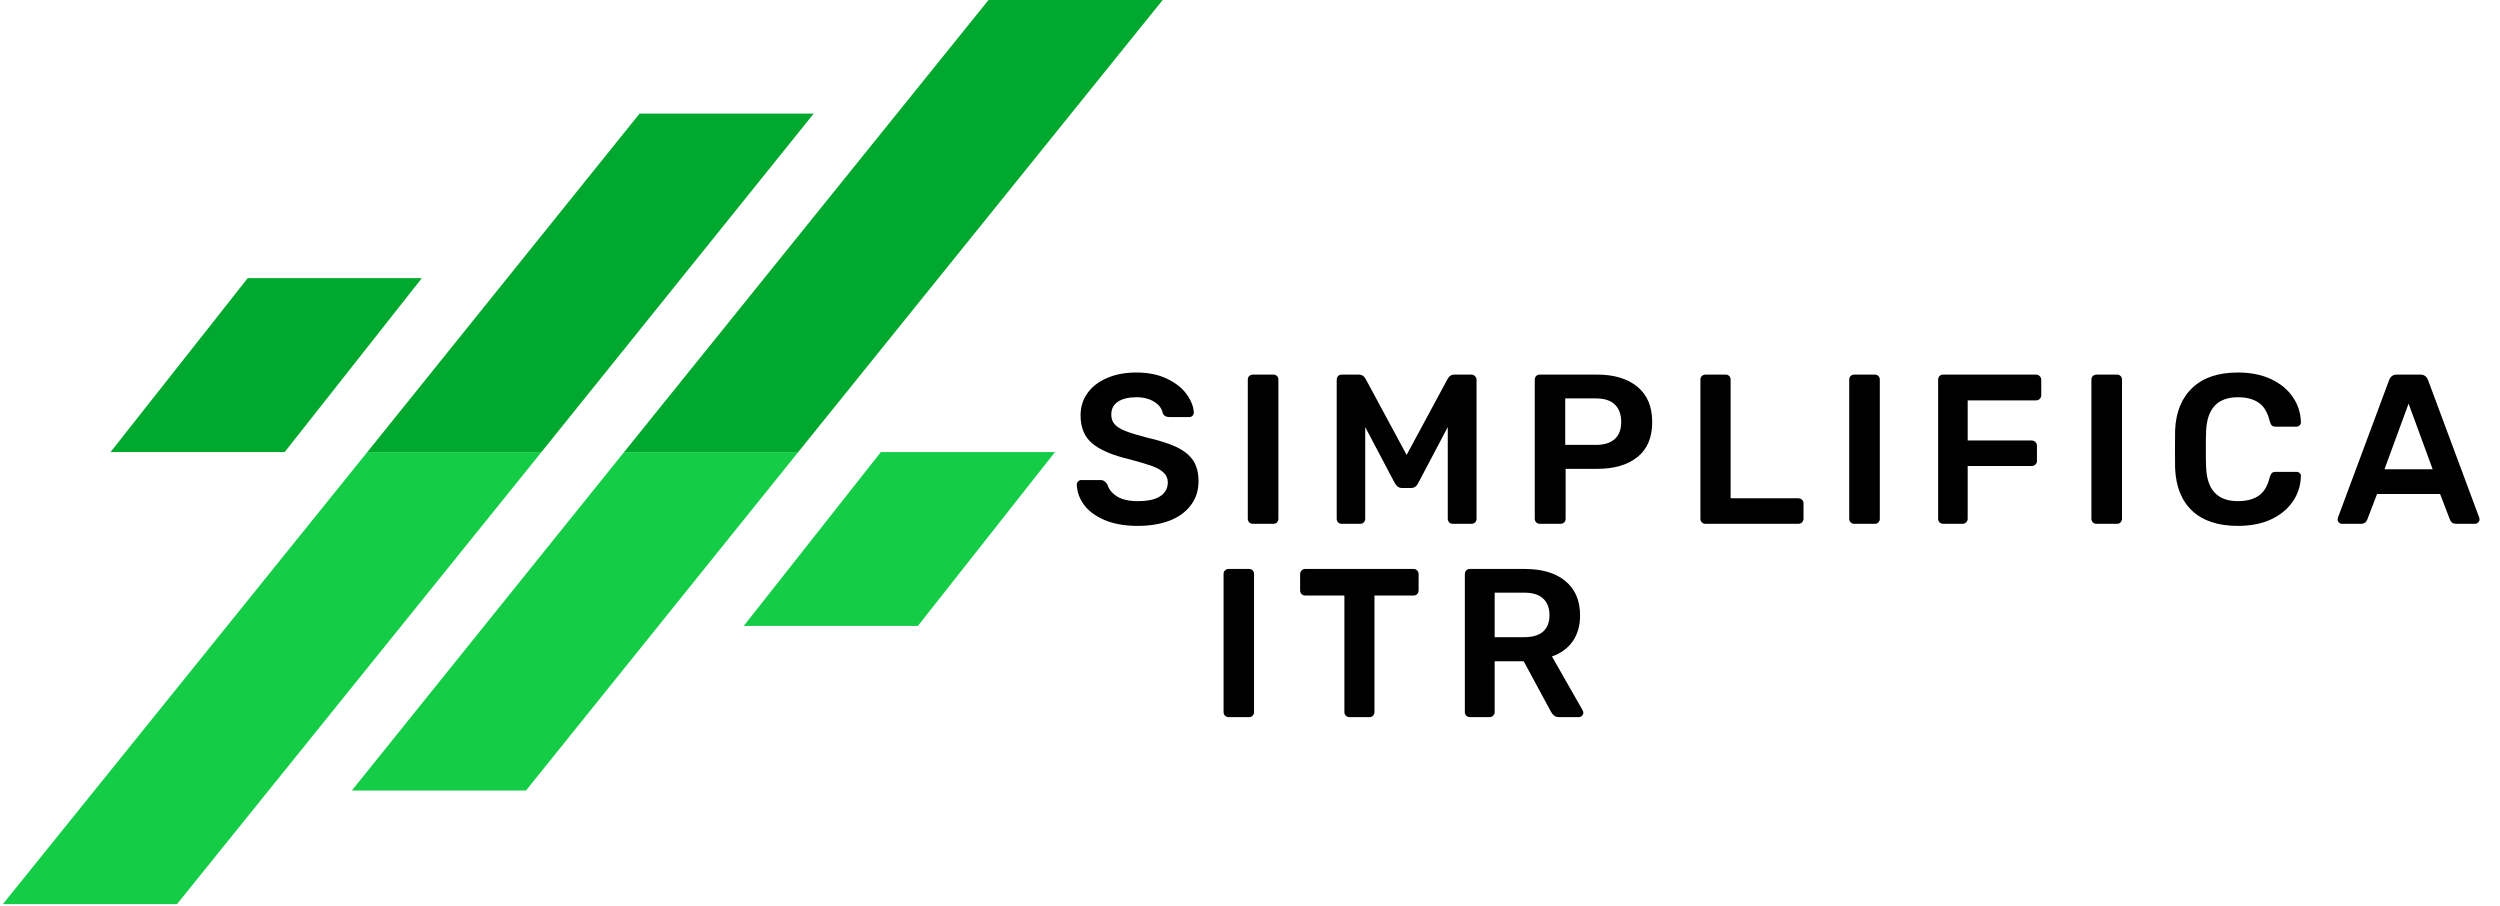 <svg xmlns="http://www.w3.org/2000/svg" xmlns:xlink="http://www.w3.org/1999/xlink" width="400" zoomAndPan="magnify" viewBox="0 0 300 108.75" height="145" preserveAspectRatio="xMidYMid meet" version="1.0"><defs><g/><clipPath id="id1"><path d="M 13 0 L 139.523 0 L 139.523 55 L 13 55 Z M 13 0 " clip-rule="nonzero"/></clipPath><clipPath id="id2"><path d="M 0.344 54 L 127 54 L 127 108.5 L 0.344 108.5 Z M 0.344 54 " clip-rule="nonzero"/></clipPath></defs><g clip-path="url(#id1)"><path fill="#00a82d" d="M 13.266 54.246 L 34.164 54.246 L 50.621 33.379 L 29.723 33.379 Z M 118.625 -0.004 L 74.891 54.246 L 95.789 54.246 L 139.527 -0.004 Z M 76.75 13.629 L 44.078 54.246 L 64.977 54.246 L 97.648 13.629 L 76.75 13.629 " fill-opacity="1" fill-rule="nonzero"/></g><g clip-path="url(#id2)"><path fill="#14cc45" d="M 126.602 54.246 L 105.703 54.246 L 89.246 75.113 L 110.145 75.113 Z M 21.242 108.492 L 64.977 54.246 L 44.078 54.246 L 0.344 108.492 Z M 63.117 94.863 L 95.789 54.246 L 74.891 54.246 L 42.219 94.863 L 63.117 94.863 " fill-opacity="1" fill-rule="nonzero"/></g><g fill="#000000" fill-opacity="1"><g transform="translate(128.292, 62.857)"><g><path d="M 8.234 0.25 C 6.703 0.25 5.391 0.02 4.297 -0.438 C 3.203 -0.895 2.375 -1.5 1.812 -2.25 C 1.25 -3 0.953 -3.816 0.922 -4.703 C 0.922 -4.836 0.973 -4.961 1.078 -5.078 C 1.18 -5.191 1.305 -5.25 1.453 -5.25 L 3.781 -5.25 C 3.969 -5.25 4.117 -5.203 4.234 -5.109 C 4.359 -5.023 4.473 -4.906 4.578 -4.75 C 4.742 -4.176 5.129 -3.691 5.734 -3.297 C 6.348 -2.91 7.18 -2.719 8.234 -2.719 C 9.43 -2.719 10.332 -2.914 10.938 -3.312 C 11.539 -3.707 11.844 -4.258 11.844 -4.969 C 11.844 -5.426 11.688 -5.805 11.375 -6.109 C 11.07 -6.422 10.609 -6.691 9.984 -6.922 C 9.359 -7.148 8.438 -7.426 7.219 -7.75 C 5.195 -8.227 3.719 -8.859 2.781 -9.641 C 1.844 -10.422 1.375 -11.547 1.375 -13.016 C 1.375 -14.004 1.645 -14.883 2.188 -15.656 C 2.738 -16.438 3.52 -17.047 4.531 -17.484 C 5.551 -17.93 6.734 -18.156 8.078 -18.156 C 9.492 -18.156 10.719 -17.906 11.75 -17.406 C 12.781 -16.914 13.562 -16.301 14.094 -15.562 C 14.633 -14.82 14.926 -14.086 14.969 -13.359 C 14.969 -13.211 14.914 -13.082 14.812 -12.969 C 14.707 -12.863 14.578 -12.812 14.422 -12.812 L 12 -12.812 C 11.625 -12.812 11.367 -12.969 11.234 -13.281 C 11.141 -13.82 10.801 -14.273 10.219 -14.641 C 9.645 -15.004 8.93 -15.188 8.078 -15.188 C 7.141 -15.188 6.398 -15.008 5.859 -14.656 C 5.328 -14.301 5.062 -13.781 5.062 -13.094 C 5.062 -12.633 5.195 -12.25 5.469 -11.938 C 5.75 -11.633 6.176 -11.367 6.75 -11.141 C 7.332 -10.91 8.176 -10.648 9.281 -10.359 C 10.801 -10.016 12.008 -9.629 12.906 -9.203 C 13.801 -8.773 14.461 -8.238 14.891 -7.594 C 15.316 -6.945 15.531 -6.117 15.531 -5.109 C 15.531 -4.004 15.223 -3.047 14.609 -2.234 C 14.004 -1.422 13.148 -0.801 12.047 -0.375 C 10.953 0.039 9.68 0.25 8.234 0.25 Z M 8.234 0.25 "/></g></g></g><g fill="#000000" fill-opacity="1"><g transform="translate(147.735, 62.857)"><g><path d="M 2.609 0 C 2.441 0 2.297 -0.055 2.172 -0.172 C 2.055 -0.297 2 -0.441 2 -0.609 L 2 -17.297 C 2 -17.484 2.055 -17.629 2.172 -17.734 C 2.297 -17.848 2.441 -17.906 2.609 -17.906 L 5.062 -17.906 C 5.25 -17.906 5.395 -17.848 5.5 -17.734 C 5.613 -17.629 5.672 -17.484 5.672 -17.297 L 5.672 -0.609 C 5.672 -0.441 5.613 -0.297 5.5 -0.172 C 5.395 -0.055 5.25 0 5.062 0 Z M 2.609 0 "/></g></g></g><g fill="#000000" fill-opacity="1"><g transform="translate(158.404, 62.857)"><g><path d="M 2.609 0 C 2.441 0 2.297 -0.055 2.172 -0.172 C 2.055 -0.297 2 -0.441 2 -0.609 L 2 -17.266 C 2 -17.453 2.051 -17.602 2.156 -17.719 C 2.27 -17.844 2.422 -17.906 2.609 -17.906 L 4.688 -17.906 C 5.008 -17.906 5.266 -17.742 5.453 -17.422 L 10.391 -8.266 L 15.328 -17.422 C 15.516 -17.742 15.77 -17.906 16.094 -17.906 L 18.141 -17.906 C 18.328 -17.906 18.477 -17.844 18.594 -17.719 C 18.719 -17.602 18.781 -17.453 18.781 -17.266 L 18.781 -0.609 C 18.781 -0.422 18.719 -0.27 18.594 -0.156 C 18.477 -0.051 18.328 0 18.141 0 L 15.938 0 C 15.758 0 15.613 -0.055 15.5 -0.172 C 15.383 -0.297 15.328 -0.441 15.328 -0.609 L 15.328 -11.609 L 11.766 -4.859 C 11.578 -4.484 11.297 -4.297 10.922 -4.297 L 9.844 -4.297 C 9.488 -4.297 9.203 -4.484 8.984 -4.859 L 5.422 -11.609 L 5.422 -0.609 C 5.422 -0.441 5.363 -0.297 5.25 -0.172 C 5.145 -0.055 5 0 4.812 0 Z M 2.609 0 "/></g></g></g><g fill="#000000" fill-opacity="1"><g transform="translate(182.171, 62.857)"><g><path d="M 2.609 0 C 2.441 0 2.297 -0.055 2.172 -0.172 C 2.055 -0.297 2 -0.441 2 -0.609 L 2 -17.266 C 2 -17.453 2.051 -17.602 2.156 -17.719 C 2.27 -17.844 2.422 -17.906 2.609 -17.906 L 9.469 -17.906 C 11.531 -17.906 13.148 -17.414 14.328 -16.438 C 15.504 -15.469 16.094 -14.055 16.094 -12.203 C 16.094 -10.359 15.504 -8.961 14.328 -8.016 C 13.148 -7.066 11.531 -6.594 9.469 -6.594 L 5.703 -6.594 L 5.703 -0.609 C 5.703 -0.422 5.641 -0.27 5.516 -0.156 C 5.398 -0.051 5.25 0 5.062 0 Z M 9.344 -9.469 C 10.32 -9.469 11.07 -9.703 11.594 -10.172 C 12.113 -10.641 12.375 -11.32 12.375 -12.219 C 12.375 -13.113 12.125 -13.805 11.625 -14.297 C 11.125 -14.797 10.363 -15.047 9.344 -15.047 L 5.656 -15.047 L 5.656 -9.469 Z M 9.344 -9.469 "/></g></g></g><g fill="#000000" fill-opacity="1"><g transform="translate(202.049, 62.857)"><g><path d="M 2.609 0 C 2.441 0 2.297 -0.055 2.172 -0.172 C 2.055 -0.297 2 -0.441 2 -0.609 L 2 -17.297 C 2 -17.484 2.055 -17.629 2.172 -17.734 C 2.297 -17.848 2.441 -17.906 2.609 -17.906 L 5.016 -17.906 C 5.203 -17.906 5.348 -17.848 5.453 -17.734 C 5.566 -17.629 5.625 -17.484 5.625 -17.297 L 5.625 -3.062 L 13.734 -3.062 C 13.922 -3.062 14.07 -3.004 14.188 -2.891 C 14.312 -2.773 14.375 -2.629 14.375 -2.453 L 14.375 -0.609 C 14.375 -0.441 14.312 -0.297 14.188 -0.172 C 14.07 -0.055 13.922 0 13.734 0 Z M 2.609 0 "/></g></g></g><g fill="#000000" fill-opacity="1"><g transform="translate(219.906, 62.857)"><g><path d="M 2.609 0 C 2.441 0 2.297 -0.055 2.172 -0.172 C 2.055 -0.297 2 -0.441 2 -0.609 L 2 -17.297 C 2 -17.484 2.055 -17.629 2.172 -17.734 C 2.297 -17.848 2.441 -17.906 2.609 -17.906 L 5.062 -17.906 C 5.25 -17.906 5.395 -17.848 5.5 -17.734 C 5.613 -17.629 5.672 -17.484 5.672 -17.297 L 5.672 -0.609 C 5.672 -0.441 5.613 -0.297 5.5 -0.172 C 5.395 -0.055 5.25 0 5.062 0 Z M 2.609 0 "/></g></g></g><g fill="#000000" fill-opacity="1"><g transform="translate(230.575, 62.857)"><g><path d="M 2.609 0 C 2.441 0 2.297 -0.055 2.172 -0.172 C 2.055 -0.297 2 -0.441 2 -0.609 L 2 -17.266 C 2 -17.453 2.051 -17.602 2.156 -17.719 C 2.27 -17.844 2.422 -17.906 2.609 -17.906 L 13.734 -17.906 C 13.922 -17.906 14.07 -17.844 14.188 -17.719 C 14.312 -17.602 14.375 -17.453 14.375 -17.266 L 14.375 -15.422 C 14.375 -15.254 14.312 -15.109 14.188 -14.984 C 14.07 -14.867 13.922 -14.812 13.734 -14.812 L 5.547 -14.812 L 5.547 -10 L 13.219 -10 C 13.406 -10 13.555 -9.938 13.672 -9.812 C 13.797 -9.695 13.859 -9.555 13.859 -9.391 L 13.859 -7.547 C 13.859 -7.379 13.797 -7.234 13.672 -7.109 C 13.555 -6.992 13.406 -6.938 13.219 -6.938 L 5.547 -6.938 L 5.547 -0.609 C 5.547 -0.441 5.484 -0.297 5.359 -0.172 C 5.242 -0.055 5.094 0 4.906 0 Z M 2.609 0 "/></g></g></g><g fill="#000000" fill-opacity="1"><g transform="translate(248.969, 62.857)"><g><path d="M 2.609 0 C 2.441 0 2.297 -0.055 2.172 -0.172 C 2.055 -0.297 2 -0.441 2 -0.609 L 2 -17.297 C 2 -17.484 2.055 -17.629 2.172 -17.734 C 2.297 -17.848 2.441 -17.906 2.609 -17.906 L 5.062 -17.906 C 5.25 -17.906 5.395 -17.848 5.5 -17.734 C 5.613 -17.629 5.672 -17.484 5.672 -17.297 L 5.672 -0.609 C 5.672 -0.441 5.613 -0.297 5.5 -0.172 C 5.395 -0.055 5.25 0 5.062 0 Z M 2.609 0 "/></g></g></g><g fill="#000000" fill-opacity="1"><g transform="translate(259.638, 62.857)"><g><path d="M 8.906 0.25 C 6.551 0.25 4.727 -0.348 3.438 -1.547 C 2.156 -2.742 1.469 -4.453 1.375 -6.672 C 1.363 -7.129 1.359 -7.879 1.359 -8.922 C 1.359 -9.984 1.363 -10.754 1.375 -11.234 C 1.469 -13.41 2.16 -15.109 3.453 -16.328 C 4.742 -17.547 6.562 -18.156 8.906 -18.156 C 10.414 -18.156 11.734 -17.895 12.859 -17.375 C 13.984 -16.852 14.859 -16.141 15.484 -15.234 C 16.109 -14.336 16.438 -13.328 16.469 -12.203 L 16.469 -12.156 C 16.469 -12.008 16.41 -11.891 16.297 -11.797 C 16.191 -11.703 16.07 -11.656 15.938 -11.656 L 13.453 -11.656 C 13.242 -11.656 13.086 -11.703 12.984 -11.797 C 12.891 -11.891 12.805 -12.055 12.734 -12.297 C 12.484 -13.359 12.039 -14.102 11.406 -14.531 C 10.781 -14.969 9.945 -15.188 8.906 -15.188 C 6.469 -15.188 5.195 -13.82 5.094 -11.094 C 5.07 -10.633 5.062 -9.93 5.062 -8.984 C 5.062 -8.023 5.07 -7.297 5.094 -6.797 C 5.195 -4.078 6.469 -2.719 8.906 -2.719 C 9.926 -2.719 10.754 -2.93 11.391 -3.359 C 12.035 -3.797 12.484 -4.547 12.734 -5.609 C 12.805 -5.836 12.891 -6 12.984 -6.094 C 13.086 -6.188 13.242 -6.234 13.453 -6.234 L 15.938 -6.234 C 16.094 -6.234 16.223 -6.18 16.328 -6.078 C 16.441 -5.984 16.488 -5.859 16.469 -5.703 C 16.438 -4.578 16.109 -3.562 15.484 -2.656 C 14.859 -1.75 13.984 -1.035 12.859 -0.516 C 11.734 -0.004 10.414 0.25 8.906 0.25 Z M 8.906 0.25 "/></g></g></g><g fill="#000000" fill-opacity="1"><g transform="translate(280.155, 62.857)"><g><path d="M 0.891 0 C 0.742 0 0.617 -0.051 0.516 -0.156 C 0.41 -0.258 0.359 -0.383 0.359 -0.531 L 0.406 -0.766 L 6.547 -17.266 C 6.711 -17.691 7.02 -17.906 7.469 -17.906 L 10.281 -17.906 C 10.727 -17.906 11.035 -17.691 11.203 -17.266 L 17.344 -0.766 L 17.391 -0.531 C 17.391 -0.383 17.332 -0.258 17.219 -0.156 C 17.113 -0.051 16.992 0 16.859 0 L 14.578 0 C 14.223 0 13.977 -0.16 13.844 -0.484 L 12.656 -3.578 L 5.094 -3.578 L 3.906 -0.484 C 3.77 -0.16 3.523 0 3.172 0 Z M 5.984 -6.547 L 11.766 -6.547 L 8.875 -14.422 Z M 5.984 -6.547 "/></g></g></g><g fill="#000000" fill-opacity="1"><g transform="translate(144.845, 86.055)"><g><path d="M 2.594 0 C 2.426 0 2.281 -0.055 2.156 -0.172 C 2.039 -0.297 1.984 -0.441 1.984 -0.609 L 1.984 -17.172 C 1.984 -17.348 2.039 -17.492 2.156 -17.609 C 2.281 -17.723 2.426 -17.781 2.594 -17.781 L 5.031 -17.781 C 5.219 -17.781 5.363 -17.723 5.469 -17.609 C 5.582 -17.492 5.641 -17.348 5.641 -17.172 L 5.641 -0.609 C 5.641 -0.441 5.582 -0.297 5.469 -0.172 C 5.363 -0.055 5.219 0 5.031 0 Z M 2.594 0 "/></g></g></g><g fill="#000000" fill-opacity="1"><g transform="translate(155.436, 86.055)"><g><path d="M 6.5 0 C 6.332 0 6.188 -0.055 6.062 -0.172 C 5.945 -0.297 5.891 -0.441 5.891 -0.609 L 5.891 -14.594 L 1.188 -14.594 C 1.02 -14.594 0.875 -14.648 0.75 -14.766 C 0.633 -14.891 0.578 -15.047 0.578 -15.234 L 0.578 -17.141 C 0.578 -17.328 0.633 -17.477 0.75 -17.594 C 0.863 -17.719 1.008 -17.781 1.188 -17.781 L 14.172 -17.781 C 14.359 -17.781 14.508 -17.719 14.625 -17.594 C 14.738 -17.477 14.797 -17.328 14.797 -17.141 L 14.797 -15.234 C 14.797 -15.047 14.738 -14.891 14.625 -14.766 C 14.508 -14.648 14.359 -14.594 14.172 -14.594 L 9.5 -14.594 L 9.5 -0.609 C 9.5 -0.441 9.441 -0.297 9.328 -0.172 C 9.223 -0.055 9.078 0 8.891 0 Z M 6.5 0 "/></g></g></g><g fill="#000000" fill-opacity="1"><g transform="translate(173.797, 86.055)"><g><path d="M 2.594 0 C 2.426 0 2.281 -0.055 2.156 -0.172 C 2.039 -0.297 1.984 -0.441 1.984 -0.609 L 1.984 -17.141 C 1.984 -17.328 2.035 -17.477 2.141 -17.594 C 2.254 -17.719 2.406 -17.781 2.594 -17.781 L 9.172 -17.781 C 11.254 -17.781 12.879 -17.297 14.047 -16.328 C 15.223 -15.359 15.812 -13.988 15.812 -12.219 C 15.812 -10.977 15.516 -9.938 14.922 -9.094 C 14.336 -8.258 13.508 -7.656 12.438 -7.281 L 16.125 -0.812 C 16.176 -0.707 16.203 -0.613 16.203 -0.531 C 16.203 -0.383 16.145 -0.258 16.031 -0.156 C 15.926 -0.051 15.805 0 15.672 0 L 13.328 0 C 13.055 0 12.844 -0.062 12.688 -0.188 C 12.539 -0.312 12.41 -0.477 12.297 -0.688 L 9.047 -6.703 L 5.562 -6.703 L 5.562 -0.609 C 5.562 -0.441 5.5 -0.297 5.375 -0.172 C 5.258 -0.055 5.109 0 4.922 0 Z M 9.094 -9.594 C 10.102 -9.594 10.863 -9.816 11.375 -10.266 C 11.883 -10.711 12.141 -11.367 12.141 -12.234 C 12.141 -13.098 11.883 -13.766 11.375 -14.234 C 10.863 -14.703 10.102 -14.938 9.094 -14.938 L 5.562 -14.938 L 5.562 -9.594 Z M 9.094 -9.594 "/></g></g></g></svg>